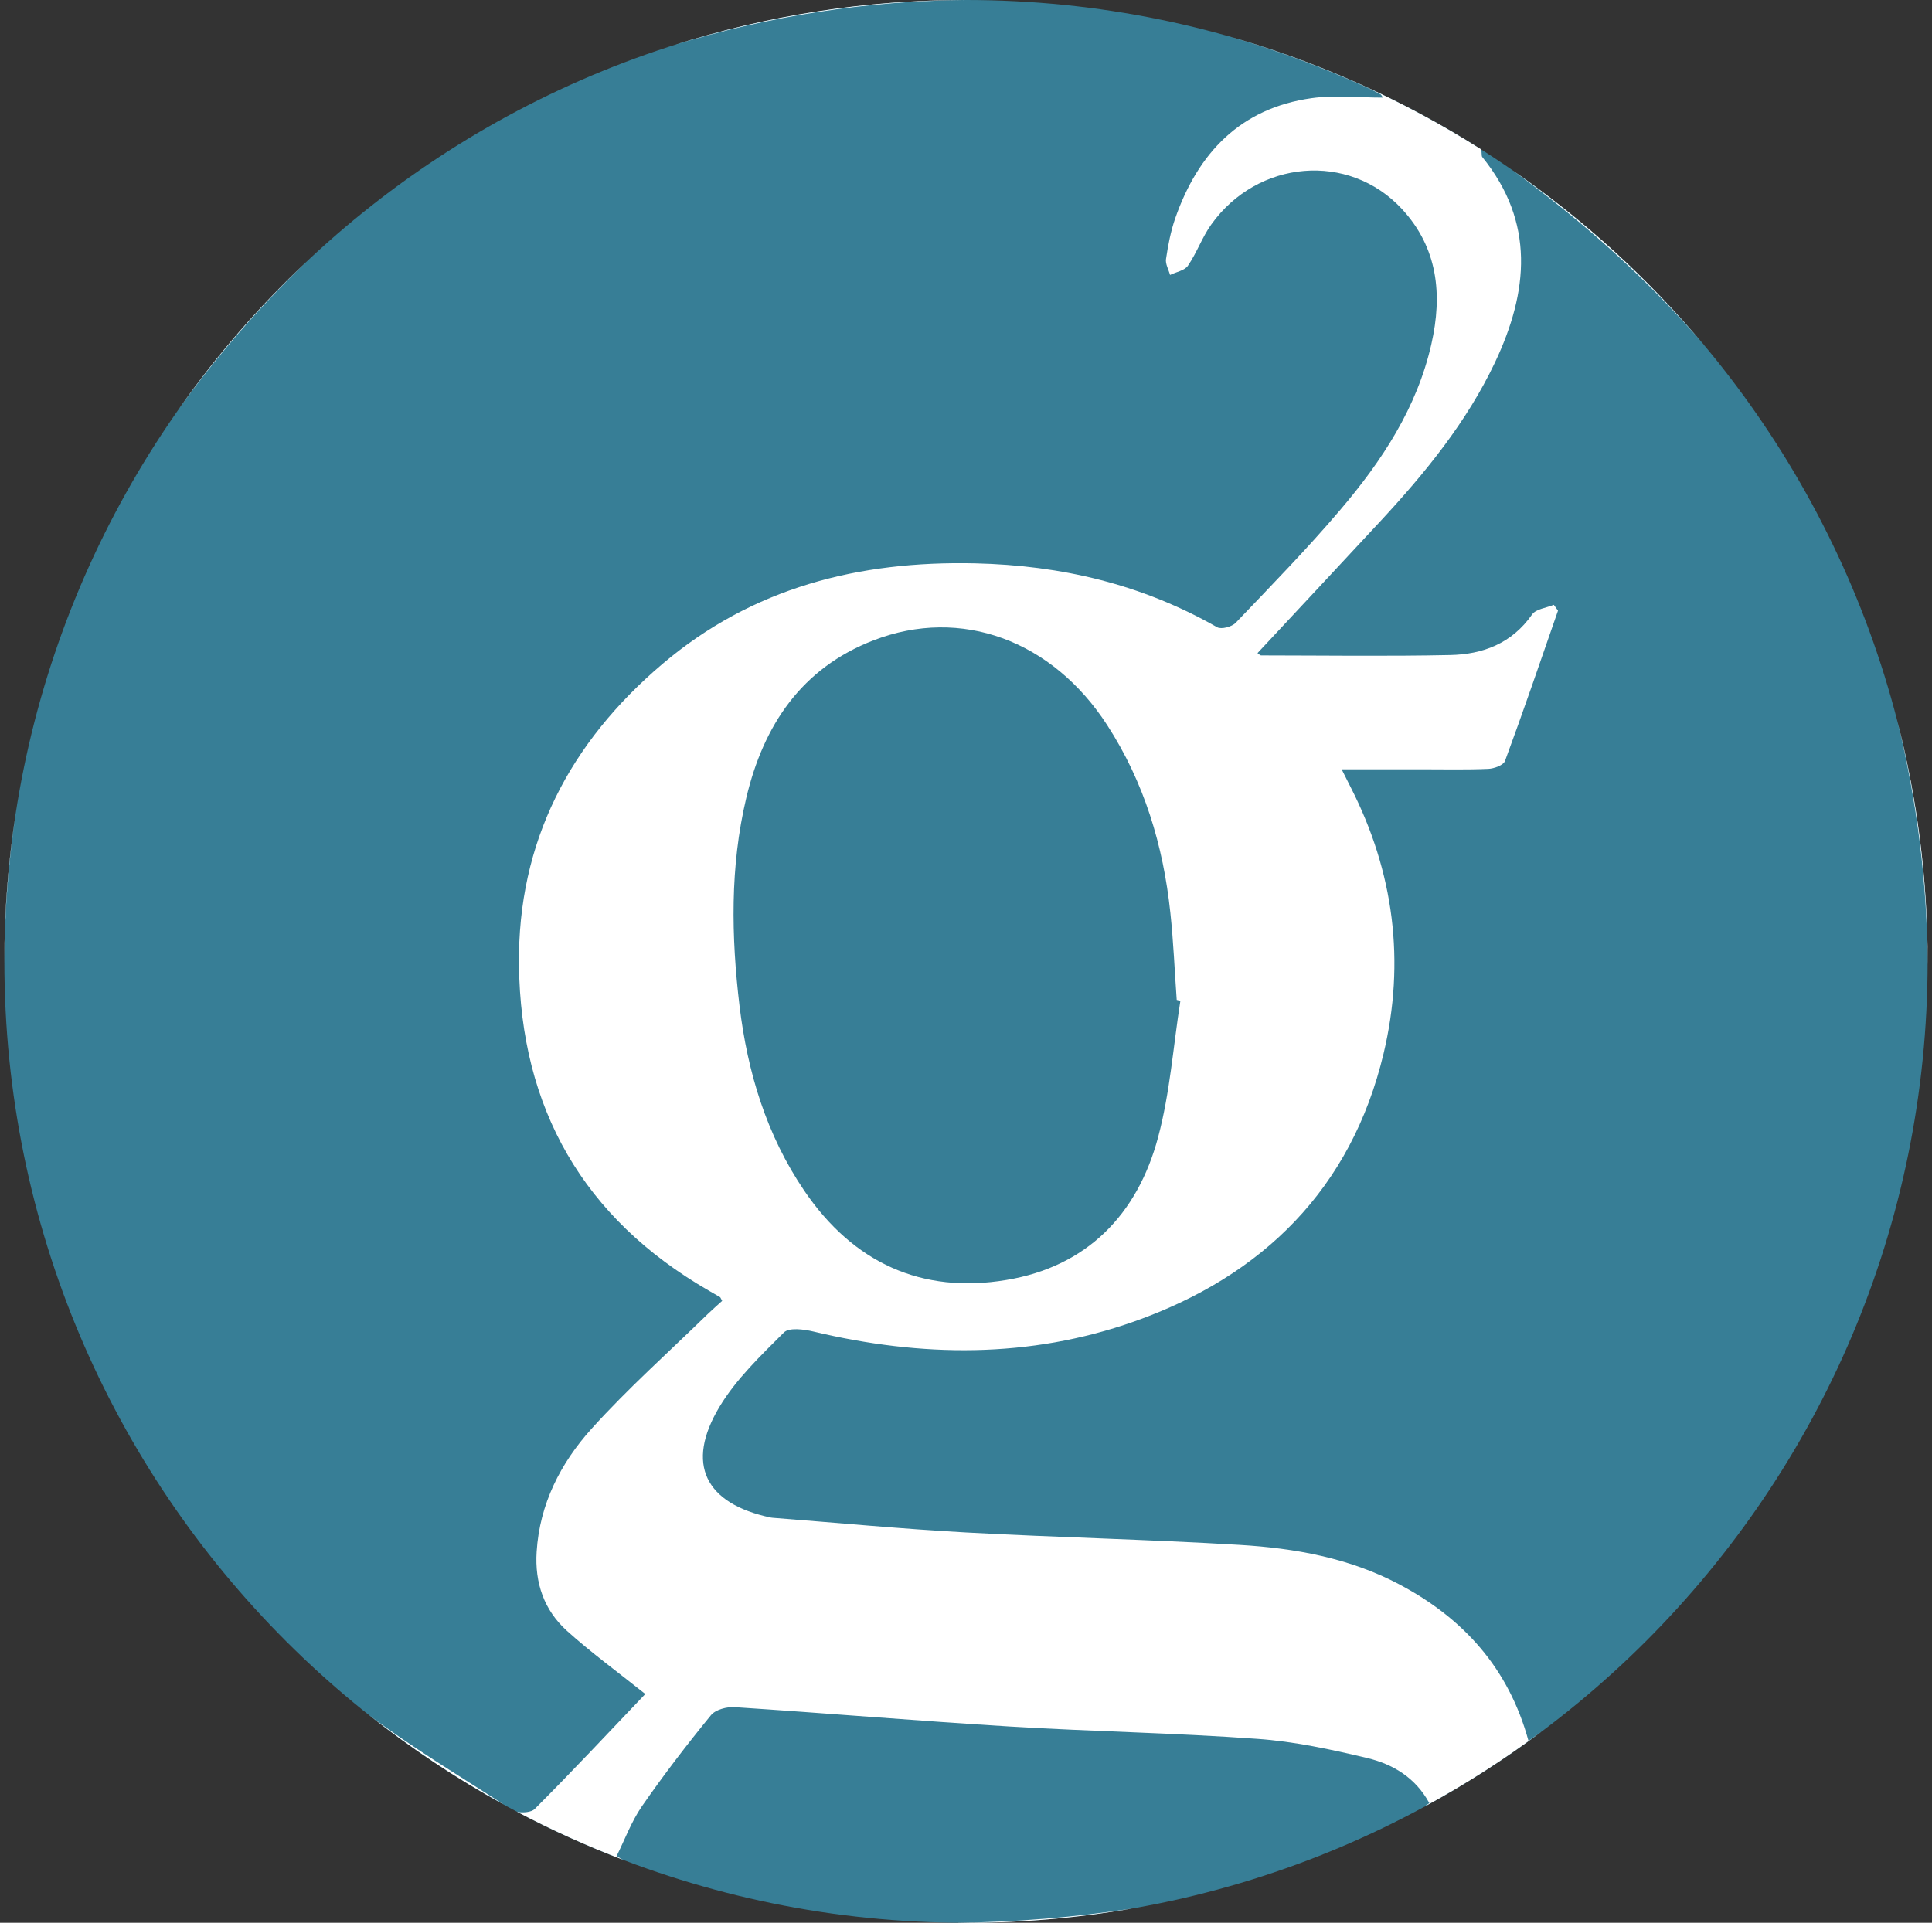 <svg width="221" height="220" viewBox="0 0 221 220" fill="none" xmlns="http://www.w3.org/2000/svg">
<rect x="0" y="0" width="221" height="220" fill="#333333" stroke="none"/>
<g clip-path="url(#clip0_2_20471)">
<path d="M110.5 220C171.251 220 220.5 170.751 220.5 110C220.5 49.249 171.251 0 110.5 0C49.749 0 0.5 49.249 0.5 110C0.5 170.751 49.749 220 110.5 220Z" fill="#377E96"/>
<path fill-rule="evenodd" clip-rule="evenodd" d="M162.922 206.731L163.5 206.305C161.905 203.383 159.32 201.85 156.411 201.156C152.259 200.166 148.038 199.251 143.803 198.956C134.391 198.275 124.951 198.117 115.533 197.546C105.041 196.907 94.564 196.02 84.066 195.333C83.151 195.264 81.838 195.608 81.316 196.261C78.566 199.629 75.905 203.094 73.43 206.669C72.22 208.423 71.471 210.485 70.529 212.376L71.251 212.788C67.113 211.208 63.074 209.378 59.158 207.309C59.873 207.446 60.808 207.336 61.158 206.986C65.462 202.675 69.628 198.227 73.815 193.827C70.687 191.324 67.628 189.104 64.843 186.588C62.245 184.236 61.158 181.122 61.385 177.554C61.729 172.074 64.128 167.406 67.655 163.488C71.828 158.861 76.51 154.688 80.979 150.329C81.529 149.799 82.1 149.311 82.608 148.844C82.436 148.541 82.416 148.452 82.368 148.418L81.061 147.661C66.707 139.384 59.55 126.809 59.364 110.399C59.199 96.346 65.18 84.968 75.761 75.983C86.073 67.231 98.222 64.157 111.552 64.46C121.418 64.687 130.637 66.866 139.224 71.768C139.705 72.043 140.915 71.72 141.355 71.259C145.418 67.004 149.536 62.789 153.345 58.3C158.075 52.731 162.076 46.681 163.733 39.38C165.026 33.688 164.476 28.339 160.351 23.898C154.294 17.373 143.871 18.253 138.557 25.685C137.512 27.142 136.907 28.916 135.883 30.408C135.505 30.958 134.542 31.116 133.841 31.46C133.676 30.841 133.291 30.202 133.38 29.631C133.614 28.064 133.916 26.469 134.432 24.984C137.045 17.49 141.898 12.375 150.038 11.234C152.685 10.863 155.435 11.172 158.199 11.172C158.061 10.986 158.006 10.828 157.896 10.78C157.385 10.504 156.864 10.245 156.336 10.003C151.148 7.633 145.788 5.656 140.303 4.091C150.604 6.983 160.425 11.37 169.453 17.112C169.508 17.71 169.474 17.868 169.543 17.951C175.613 25.438 174.836 33.378 171.014 41.463C167.769 48.304 163.039 54.093 157.931 59.606C153.256 64.653 148.553 69.678 143.844 74.731C144.036 74.855 144.146 74.993 144.256 74.993C151.455 74.999 158.653 75.103 165.844 74.951C169.598 74.882 172.932 73.638 175.249 70.317C175.689 69.678 176.885 69.561 177.738 69.204L178.219 69.871C176.225 75.618 174.259 81.373 172.155 87.072C171.976 87.553 170.918 87.945 170.244 87.972C167.7 88.082 165.156 88.021 162.613 88.021H153.469L154.507 90.083C159.457 99.777 160.77 110.055 158.268 120.539C154.576 136.008 144.456 146.004 129.736 151.202C117.719 155.451 105.385 155.299 93.045 152.35C91.951 152.089 90.26 151.869 89.676 152.453C87.022 155.107 84.217 157.781 82.306 160.958C78.367 167.503 80.656 172.054 88.163 173.635L88.376 173.663C95.746 174.233 103.11 174.934 110.486 175.34C120.923 175.911 131.373 176.138 141.802 176.763C148.12 177.141 154.356 178.255 160.048 181.273C167.377 185.144 172.568 190.85 174.843 199.189C175.38 198.811 175.916 198.433 176.452 198.041C172.169 201.252 167.652 204.16 162.908 206.731H162.922ZM129.578 218.35C122.906 219.517 116.14 220.07 109.366 220C116.134 219.934 122.889 219.382 129.578 218.35ZM220.5 110.344V110C220.5 100.513 219.297 91.307 217.042 82.528C219.288 91.633 220.449 100.972 220.5 110.351V110.344ZM194.925 39.497C188.55 31.869 181.175 25.135 173.001 19.477C181.368 25.527 188.696 32.196 194.932 39.497H194.925ZM57.604 206.456C52.178 203.475 47.012 200.041 42.163 196.192C47.065 199.911 52.413 203.101 57.604 206.456ZM0.5 110.213C0.514 104.353 0.966 98.502 1.855 92.709C0.941 98.497 0.488 104.347 0.5 110.206V110.213ZM20.548 46.667C24.863 40.665 29.718 35.071 35.054 29.954C29.672 35.024 24.813 40.621 20.548 46.661V46.667ZM77.04 5.184C87.882 1.84 99.154 0.094 110.5 4.65897e-05C99.146 -0.01 87.859 1.738 77.04 5.184ZM135.016 114.51L134.604 114.407C134.363 111.079 134.233 107.738 133.875 104.424C133.064 96.752 130.885 89.506 126.656 82.974C120.4 73.294 109.95 69.389 99.927 73.267C91.697 76.443 87.332 82.974 85.365 91.3C83.495 99.179 83.647 107.161 84.595 115.108C85.51 122.671 87.668 129.869 92.02 136.269C97.617 144.485 105.42 148.074 115.12 146.451C124.333 144.925 130.121 138.964 132.48 130.103C133.834 125.043 134.205 119.721 135.023 114.51H135.016Z" fill="white"/>
</g>
<defs>
<clipPath id="clip0_2_20471">
<rect width="220" height="220" fill="white" transform="translate(0.5)"/>
</clipPath>
</defs>
</svg>

